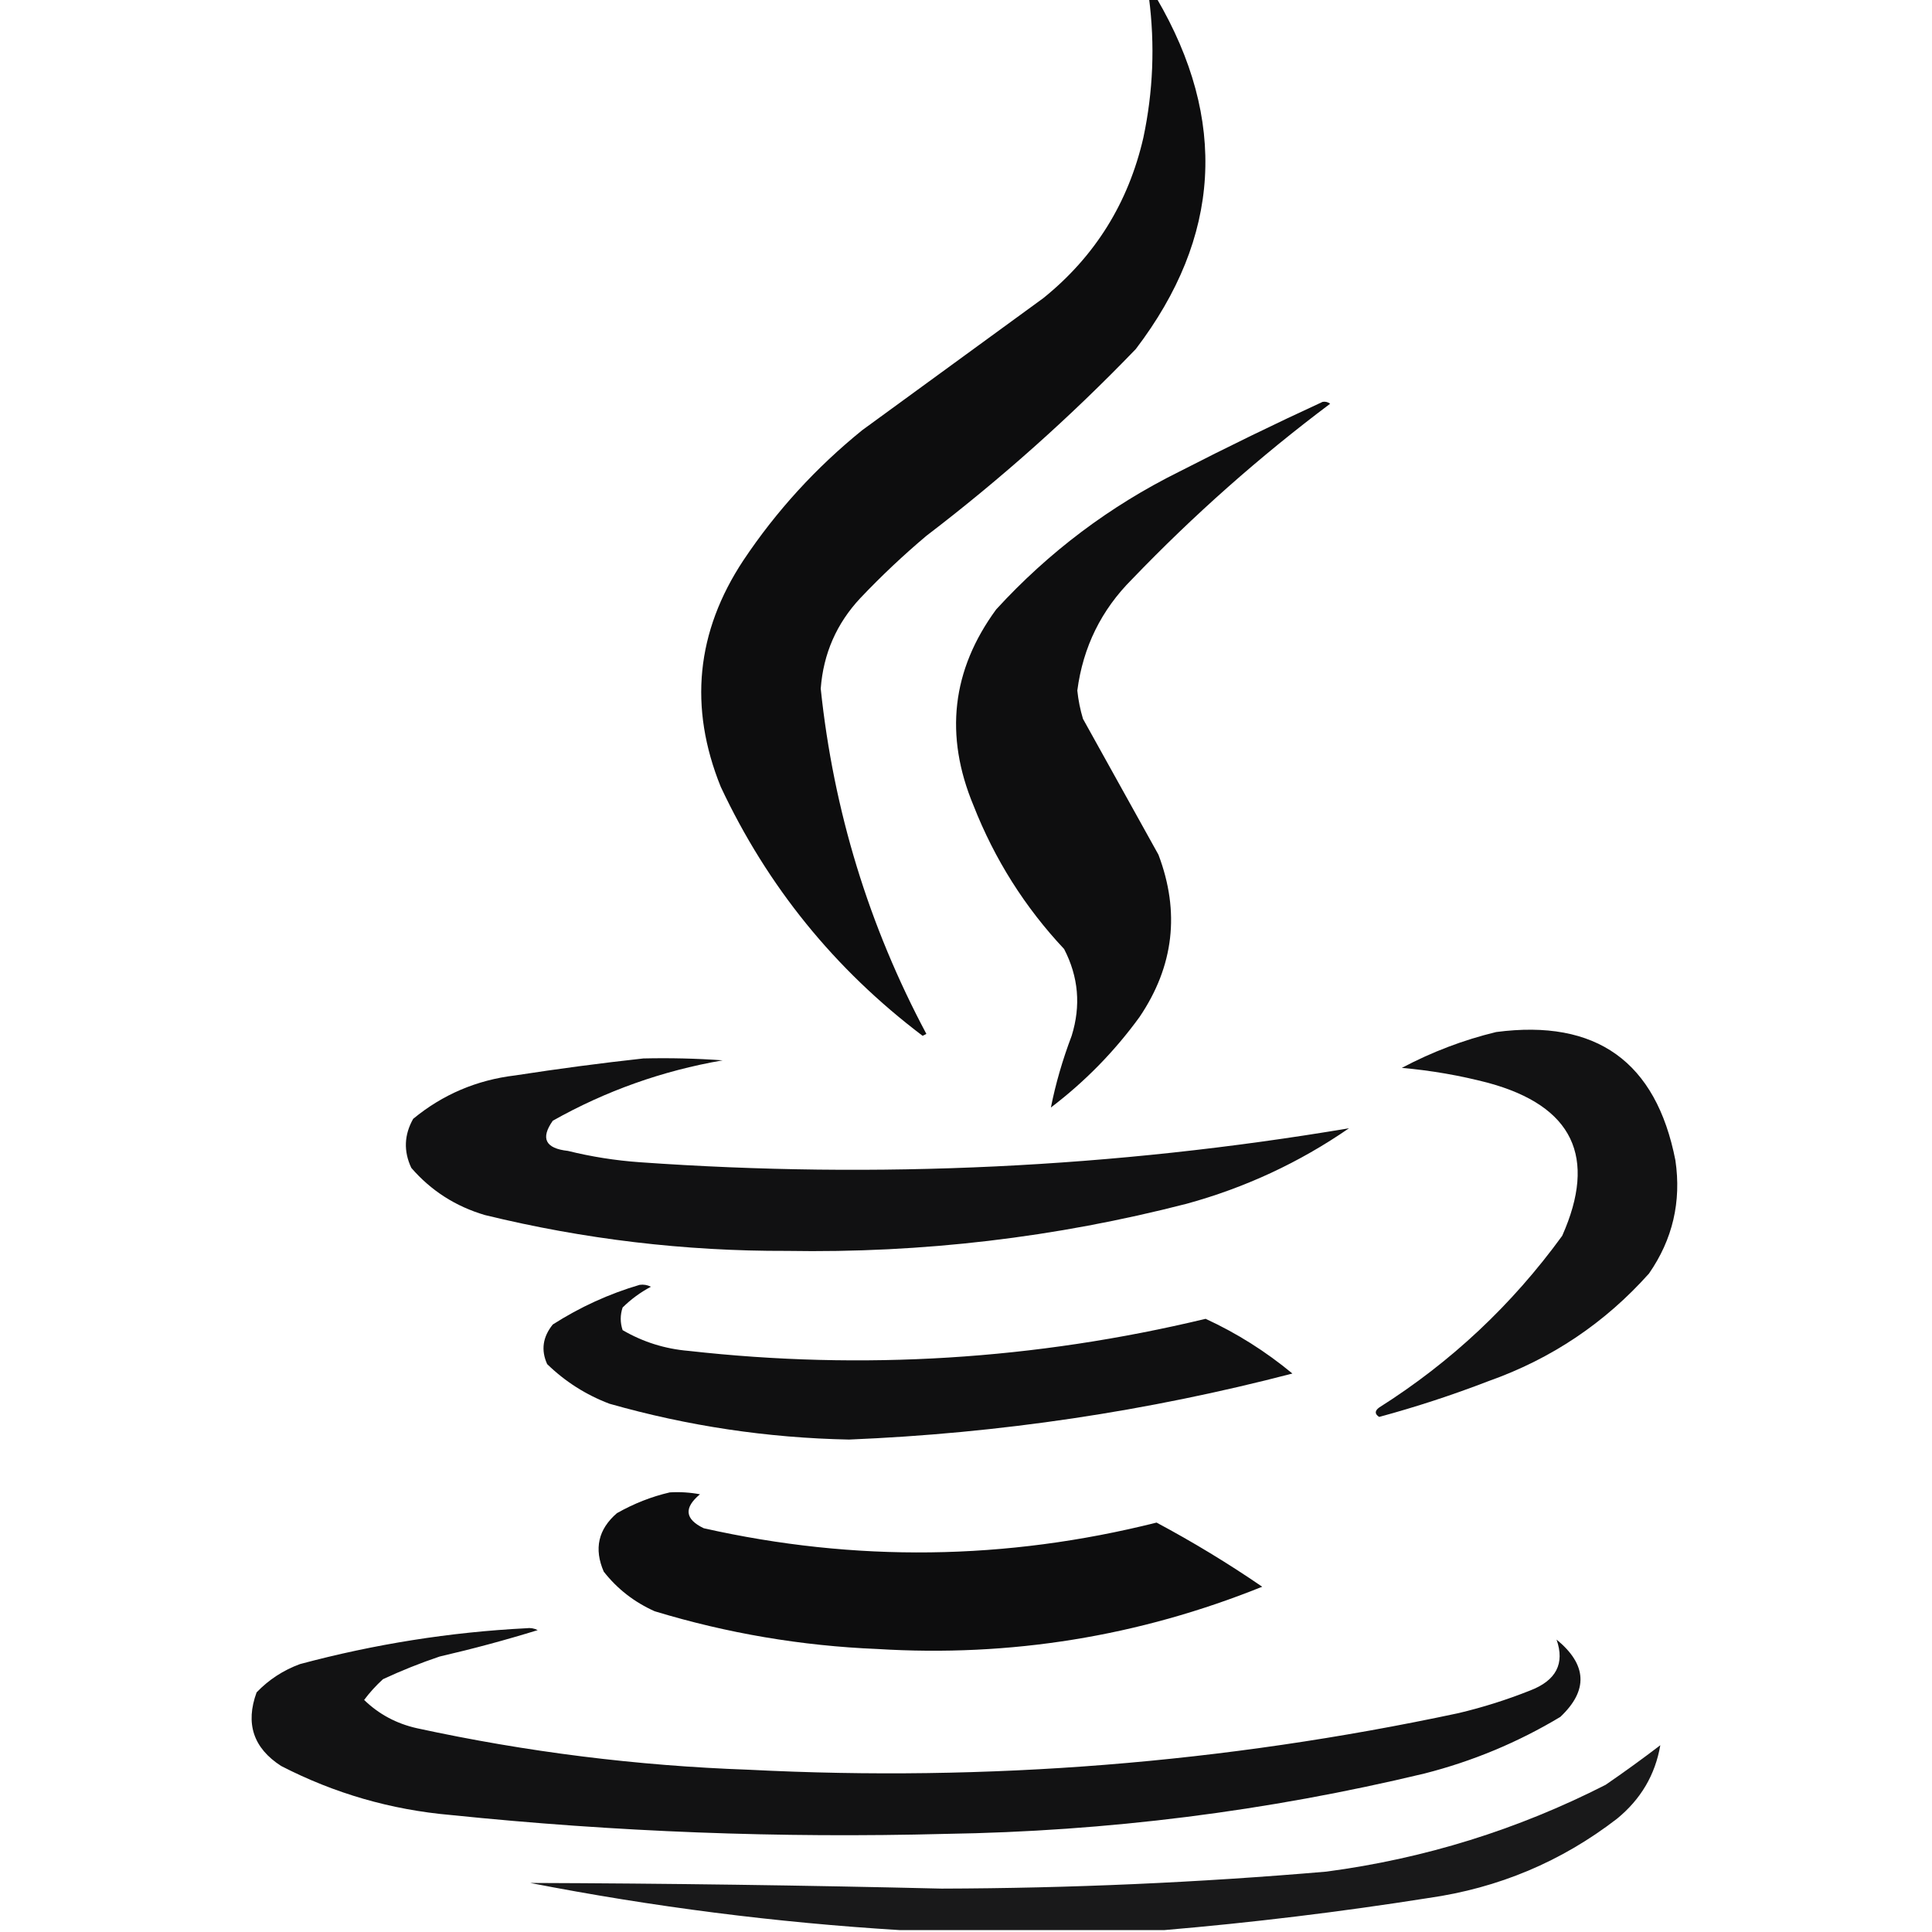 <?xml version="1.0" encoding="UTF-8"?>
<!DOCTYPE svg PUBLIC "-//W3C//DTD SVG 1.1//EN" "http://www.w3.org/Graphics/SVG/1.1/DTD/svg11.dtd">
<svg xmlns="http://www.w3.org/2000/svg" version="1.1" width="512px" height="512px" style="shape-rendering:geometricPrecision; text-rendering:geometricPrecision; image-rendering:optimizeQuality; fill-rule:evenodd; clip-rule:evenodd" xmlns:xlink="http://www.w3.org/1999/xlink">
<g><path style="opacity:0.948" fill="#000002" d="M 304.5,-0.5 C 305.167,-0.5 305.833,-0.5 306.5,-0.5C 325.427,31.838 323.594,62.838 301,92.5C 283.742,110.427 265.242,126.927 245.5,142C 239.38,147.153 233.547,152.653 228,158.5C 221.697,165.233 218.197,173.233 217.5,182.5C 220.892,214.84 230.225,245.34 245.5,274C 245.167,274.167 244.833,274.333 244.5,274.5C 221.198,256.875 203.365,234.875 191,208.5C 182.487,187.43 184.487,167.43 197,148.5C 205.712,135.451 216.212,123.951 228.5,114C 244.5,102.333 260.5,90.667 276.5,79C 290.181,67.96 299.014,53.793 303,36.5C 305.598,24.24 306.098,11.907 304.5,-0.5 Z"/></g>
<g><path style="opacity:0.943" fill="#000002" d="M 350.5,106.5 C 351.239,106.369 351.906,106.536 352.5,107C 333.812,121.014 316.312,136.514 300,153.5C 291.842,161.65 287.009,171.483 285.5,183C 285.762,185.547 286.262,188.047 287,190.5C 293.634,202.48 300.3,214.48 307,226.5C 312.761,241.707 311.094,256.04 302,269.5C 295.353,278.647 287.52,286.647 278.5,293.5C 279.734,287.265 281.567,280.932 284,274.5C 286.484,266.529 285.817,258.863 282,251.5C 271.598,240.415 263.598,227.748 258,213.5C 250.232,194.888 252.232,177.554 264,161.5C 277.928,146.294 294.095,134.127 312.5,125C 325.136,118.514 337.802,112.348 350.5,106.5 Z"/></g>
<g><path style="opacity:0.928" fill="#000002" d="M 396.5,273.5 C 423.045,270.012 438.879,281.346 444,307.5C 445.61,318.453 443.277,328.453 437,337.5C 425.3,350.606 411.133,360.106 394.5,366C 384.995,369.668 375.328,372.835 365.5,375.5C 364.289,374.726 364.289,373.893 365.5,373C 384.538,360.964 400.705,345.797 414,327.5C 423.301,306.599 416.801,293.099 394.5,287C 386.951,285.017 379.284,283.683 371.5,283C 379.508,278.757 387.841,275.591 396.5,273.5 Z"/></g>
<g><path style="opacity:0.933" fill="#000002" d="M 170.5,280.5 C 177.508,280.334 184.508,280.5 191.5,281C 175.536,283.765 160.536,289.098 146.5,297C 143.193,301.679 144.526,304.345 150.5,305C 156.746,306.541 163.079,307.541 169.5,308C 232.591,312.479 295.258,309.479 357.5,299C 344.341,308.078 330.007,314.745 314.5,319C 279.749,327.954 244.415,332.121 208.5,331.5C 181.424,331.584 154.757,328.418 128.5,322C 120.723,319.702 114.223,315.536 109,309.5C 106.926,305.088 107.093,300.754 109.5,296.5C 117.326,290.053 126.326,286.22 136.5,285C 147.947,283.231 159.281,281.731 170.5,280.5 Z"/></g>
<g><path style="opacity:0.937" fill="#000002" d="M 169.5,340.5 C 170.552,340.351 171.552,340.517 172.5,341C 169.734,342.467 167.234,344.3 165,346.5C 164.333,348.5 164.333,350.5 165,352.5C 170.396,355.642 176.229,357.475 182.5,358C 228.65,363.182 274.316,360.349 319.5,349.5C 327.753,353.299 335.42,358.133 342.5,364C 304.038,374.019 264.871,379.852 225,381.5C 203.406,381.072 182.239,377.905 161.5,372C 155.271,369.636 149.771,366.136 145,361.5C 143.328,357.797 143.828,354.297 146.5,351C 153.729,346.383 161.396,342.883 169.5,340.5 Z"/></g>
<g><path style="opacity:0.948" fill="#000002" d="M 177.5,395.5 C 180.187,395.336 182.854,395.503 185.5,396C 181.167,399.604 181.501,402.604 186.5,405C 226.594,414.023 266.594,413.523 306.5,403.5C 316.164,408.663 325.497,414.33 334.5,420.5C 301.788,433.674 267.788,439.174 232.5,437C 212.387,436.175 192.721,432.842 173.5,427C 168.093,424.584 163.593,421.084 160,416.5C 157.37,410.439 158.536,405.273 163.5,401C 168.017,398.445 172.684,396.612 177.5,395.5 Z"/></g>
<g><path style="opacity:0.928" fill="#000002" d="M 139.5,431.5 C 140.552,431.351 141.552,431.517 142.5,432C 133.982,434.631 125.315,436.964 116.5,439C 111.387,440.723 106.387,442.723 101.5,445C 99.649,446.684 97.982,448.517 96.5,450.5C 100.399,454.285 105.066,456.785 110.5,458C 139.498,464.291 168.831,467.958 198.5,469C 261.798,472.24 324.465,467.24 386.5,454C 392.986,452.462 399.319,450.462 405.5,448C 412.404,445.358 414.738,440.858 412.5,434.5C 420.614,441.145 420.947,447.978 413.5,455C 402.253,461.751 390.253,466.751 377.5,470C 335.77,480.008 293.437,485.341 250.5,486C 206.72,487.152 163.053,485.485 119.5,481C 103.626,479.616 88.626,475.282 74.5,468C 67.142,463.259 64.975,456.759 68,448.5C 71.236,445.129 75.069,442.629 79.5,441C 99.295,435.697 119.295,432.53 139.5,431.5 Z"/></g>
<g><path style="opacity:0.899" fill="#000002" d="M 308.5,511.5 C 285.167,511.5 261.833,511.5 238.5,511.5C 205.707,509.502 173.04,505.335 140.5,499C 176.832,499.13 213.165,499.63 249.5,500.5C 283.568,500.406 317.568,498.906 351.5,496C 377.504,492.554 402.171,484.887 425.5,473C 430.422,469.622 435.255,466.122 440,462.5C 438.653,470.346 434.82,476.846 428.5,482C 413.773,493.357 397.106,500.357 378.5,503C 355.119,506.689 331.786,509.522 308.5,511.5 Z"/></g>
</svg>
